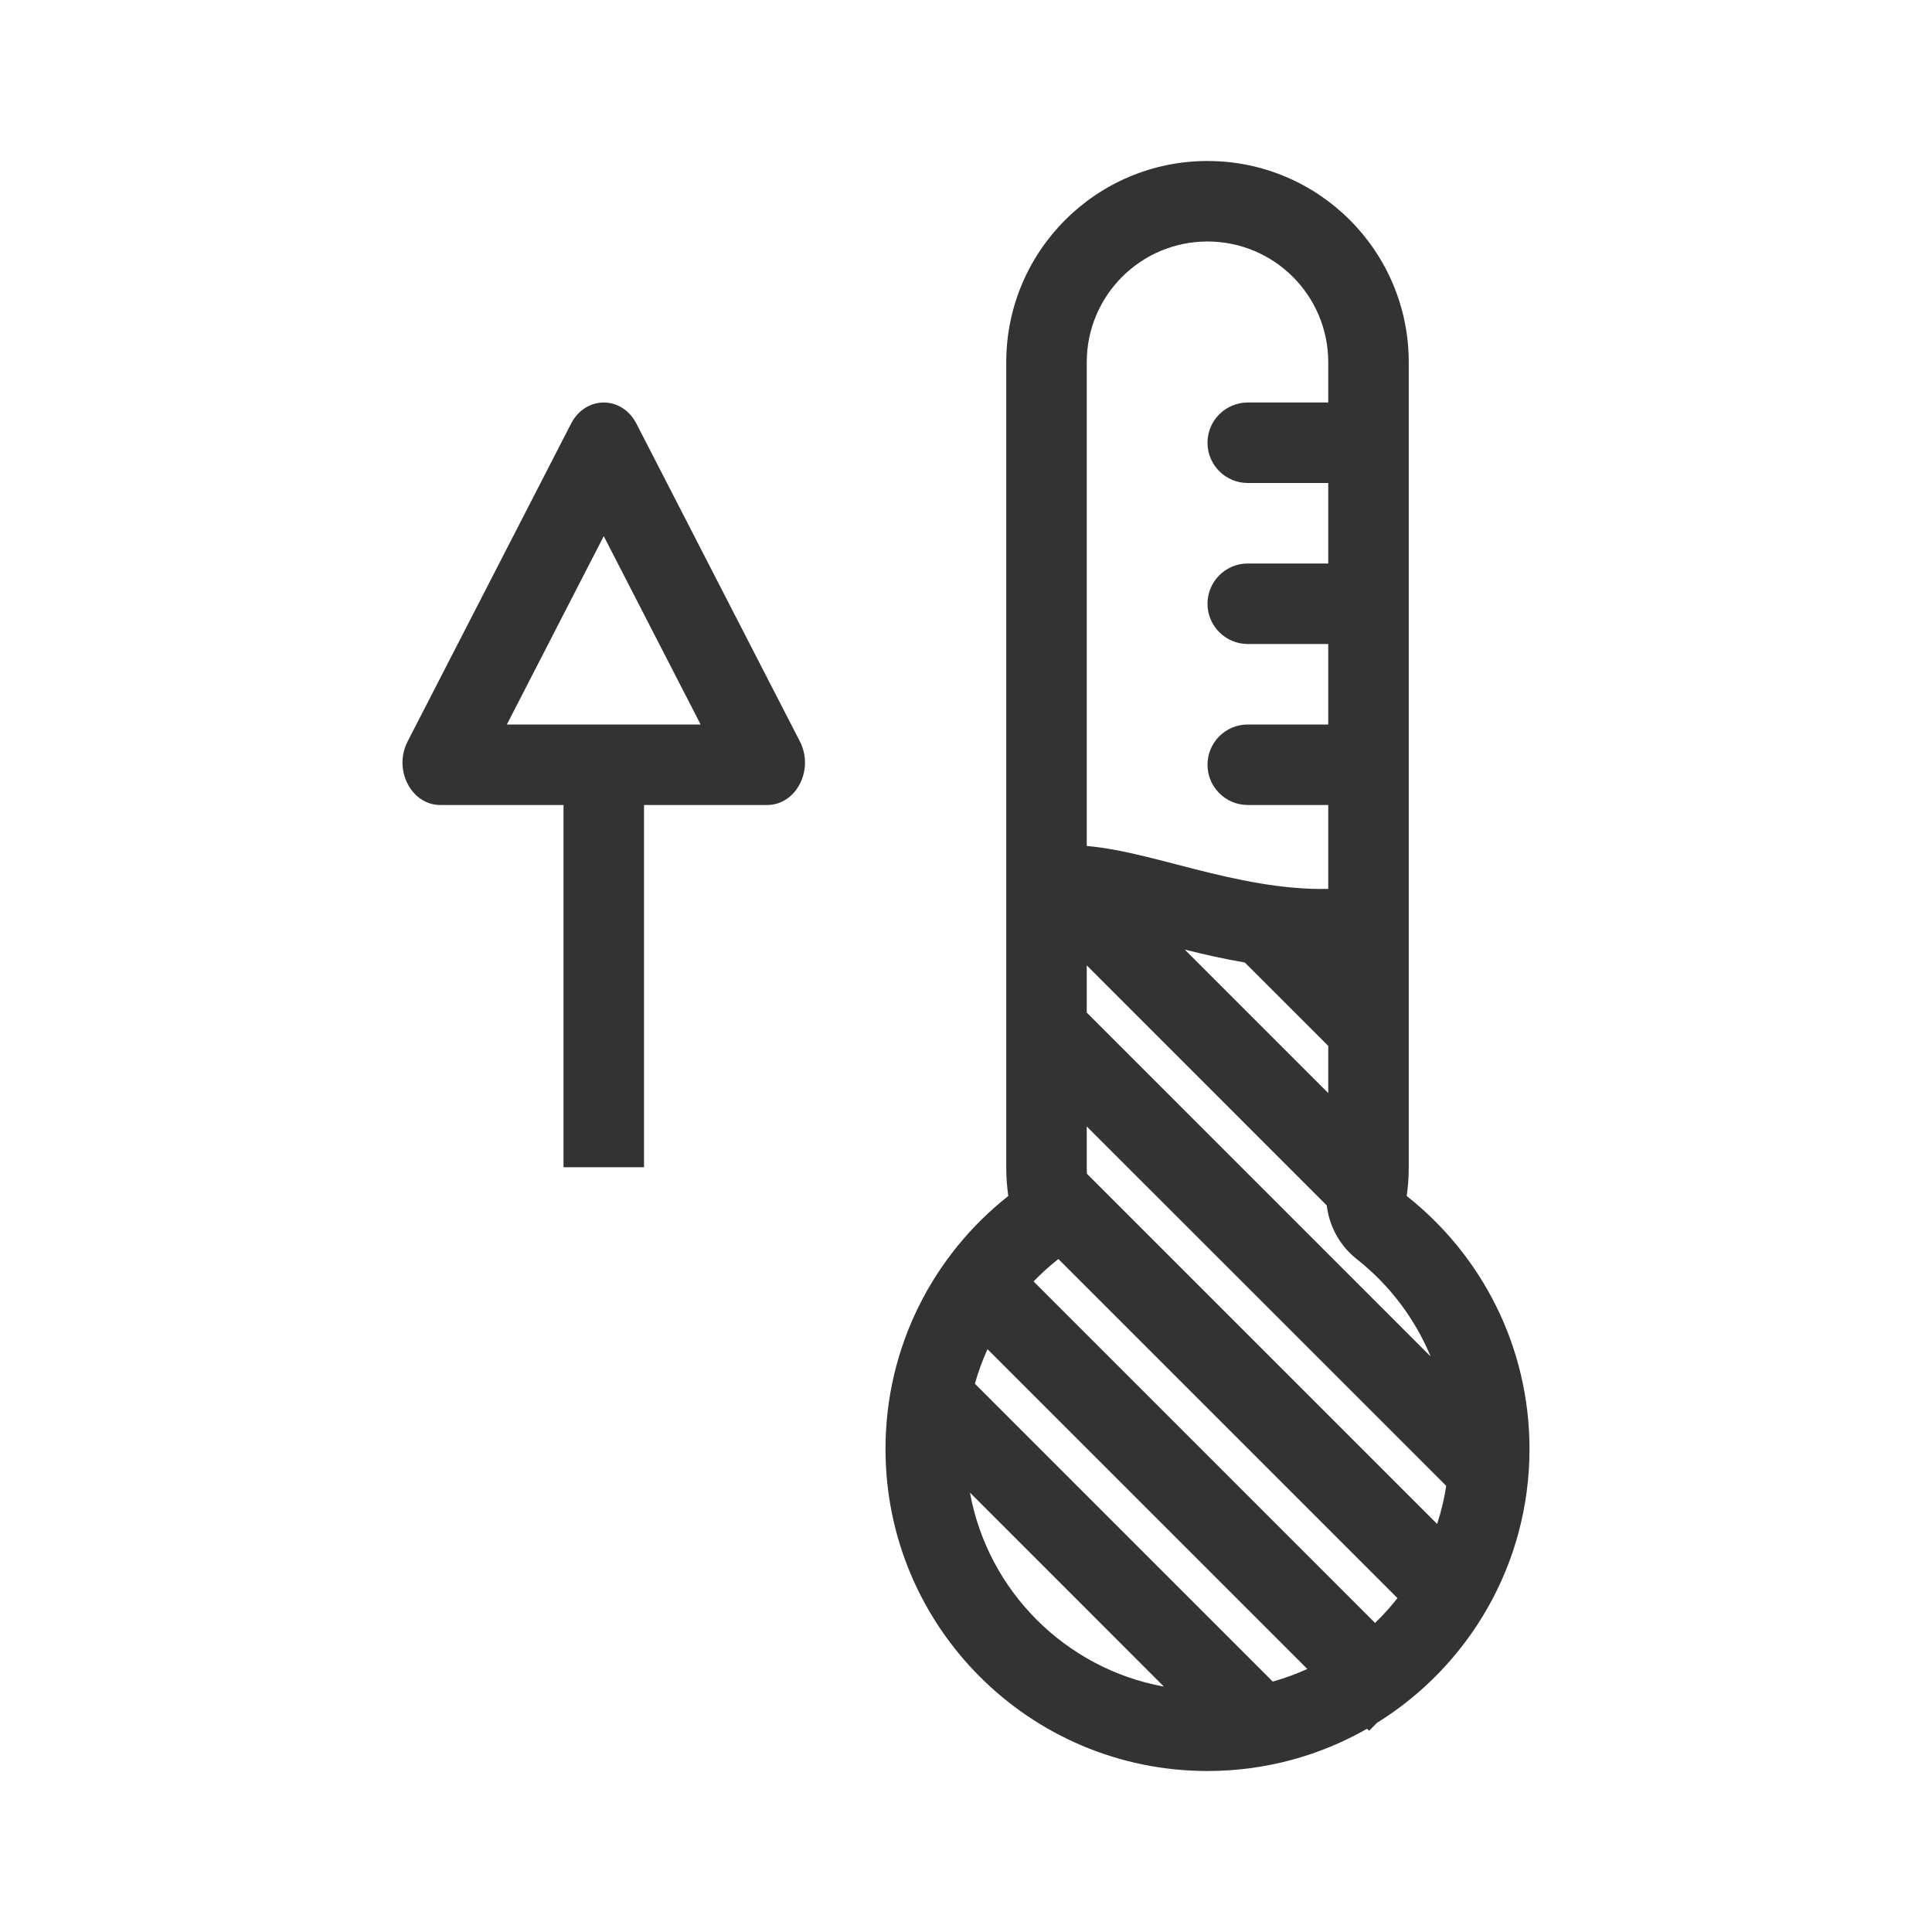 <svg width="48" height="48" viewBox="0 0 48 48" fill="none" xmlns="http://www.w3.org/2000/svg">
<path fill-rule="evenodd" clip-rule="evenodd" d="M30 44C31.442 44 32.796 43.618 33.965 42.95L34.015 43L34.213 42.802C36.486 41.391 38 38.873 38 36C38 33.45 36.807 31.179 34.949 29.714C34.983 29.481 35 29.242 35 29V9C35 6.239 32.761 4 30 4C27.239 4 25 6.239 25 9V29C25 29.242 25.017 29.481 25.051 29.714C23.193 31.179 22 33.45 22 36C22 40.418 25.582 44 30 44ZM26.295 31.28L26.289 31.285C26.073 31.455 25.87 31.639 25.679 31.837L34.163 40.321C34.362 40.129 34.548 39.923 34.72 39.705L26.295 31.28ZM24.221 34.379C24.304 34.083 24.409 33.796 24.534 33.52L32.48 41.465C32.204 41.59 31.917 41.696 31.621 41.778L24.221 34.379ZM24.098 37.083C24.543 39.529 26.471 41.457 28.917 41.903L24.098 37.083ZM27.004 29.161L35.705 37.862C35.805 37.557 35.881 37.241 35.931 36.916L27 27.986V29C27 29.054 27.001 29.108 27.004 29.161ZM27 25.157L35.544 33.702C35.149 32.748 34.513 31.917 33.711 31.285C33.289 30.952 33.024 30.469 32.963 29.949L27 23.985V25.157ZM27.697 21.115C27.472 21.074 27.238 21.038 27 21.018V9C27 7.343 28.343 6 30 6C31.657 6 33 7.343 33 9V10H31C30.448 10 30 10.448 30 11C30 11.552 30.448 12 31 12H33V14H31C30.448 14 30 14.448 30 15C30 15.552 30.448 16 31 16H33V18H31C30.448 18 30 18.448 30 19C30 19.552 30.448 20 31 20H33V22.085C31.857 22.107 30.743 21.863 29.654 21.586C29.522 21.552 29.388 21.517 29.253 21.482C28.725 21.345 28.188 21.206 27.697 21.115ZM29.436 23.593L33 27.157V25.985L30.927 23.913C30.399 23.823 29.9 23.709 29.436 23.593Z" fill="#333333"/>
<path fill-rule="evenodd" clip-rule="evenodd" d="M14 29L14 20H10.939C10.217 20 9.766 19.123 10.127 18.421L14.188 10.526C14.549 9.825 15.451 9.825 15.812 10.526L19.873 18.421C20.234 19.123 19.783 20 19.061 20H16L16 29L14 29ZM12.593 18L15 13.32L17.407 18H12.593Z" fill="#333333"/>
</svg>
